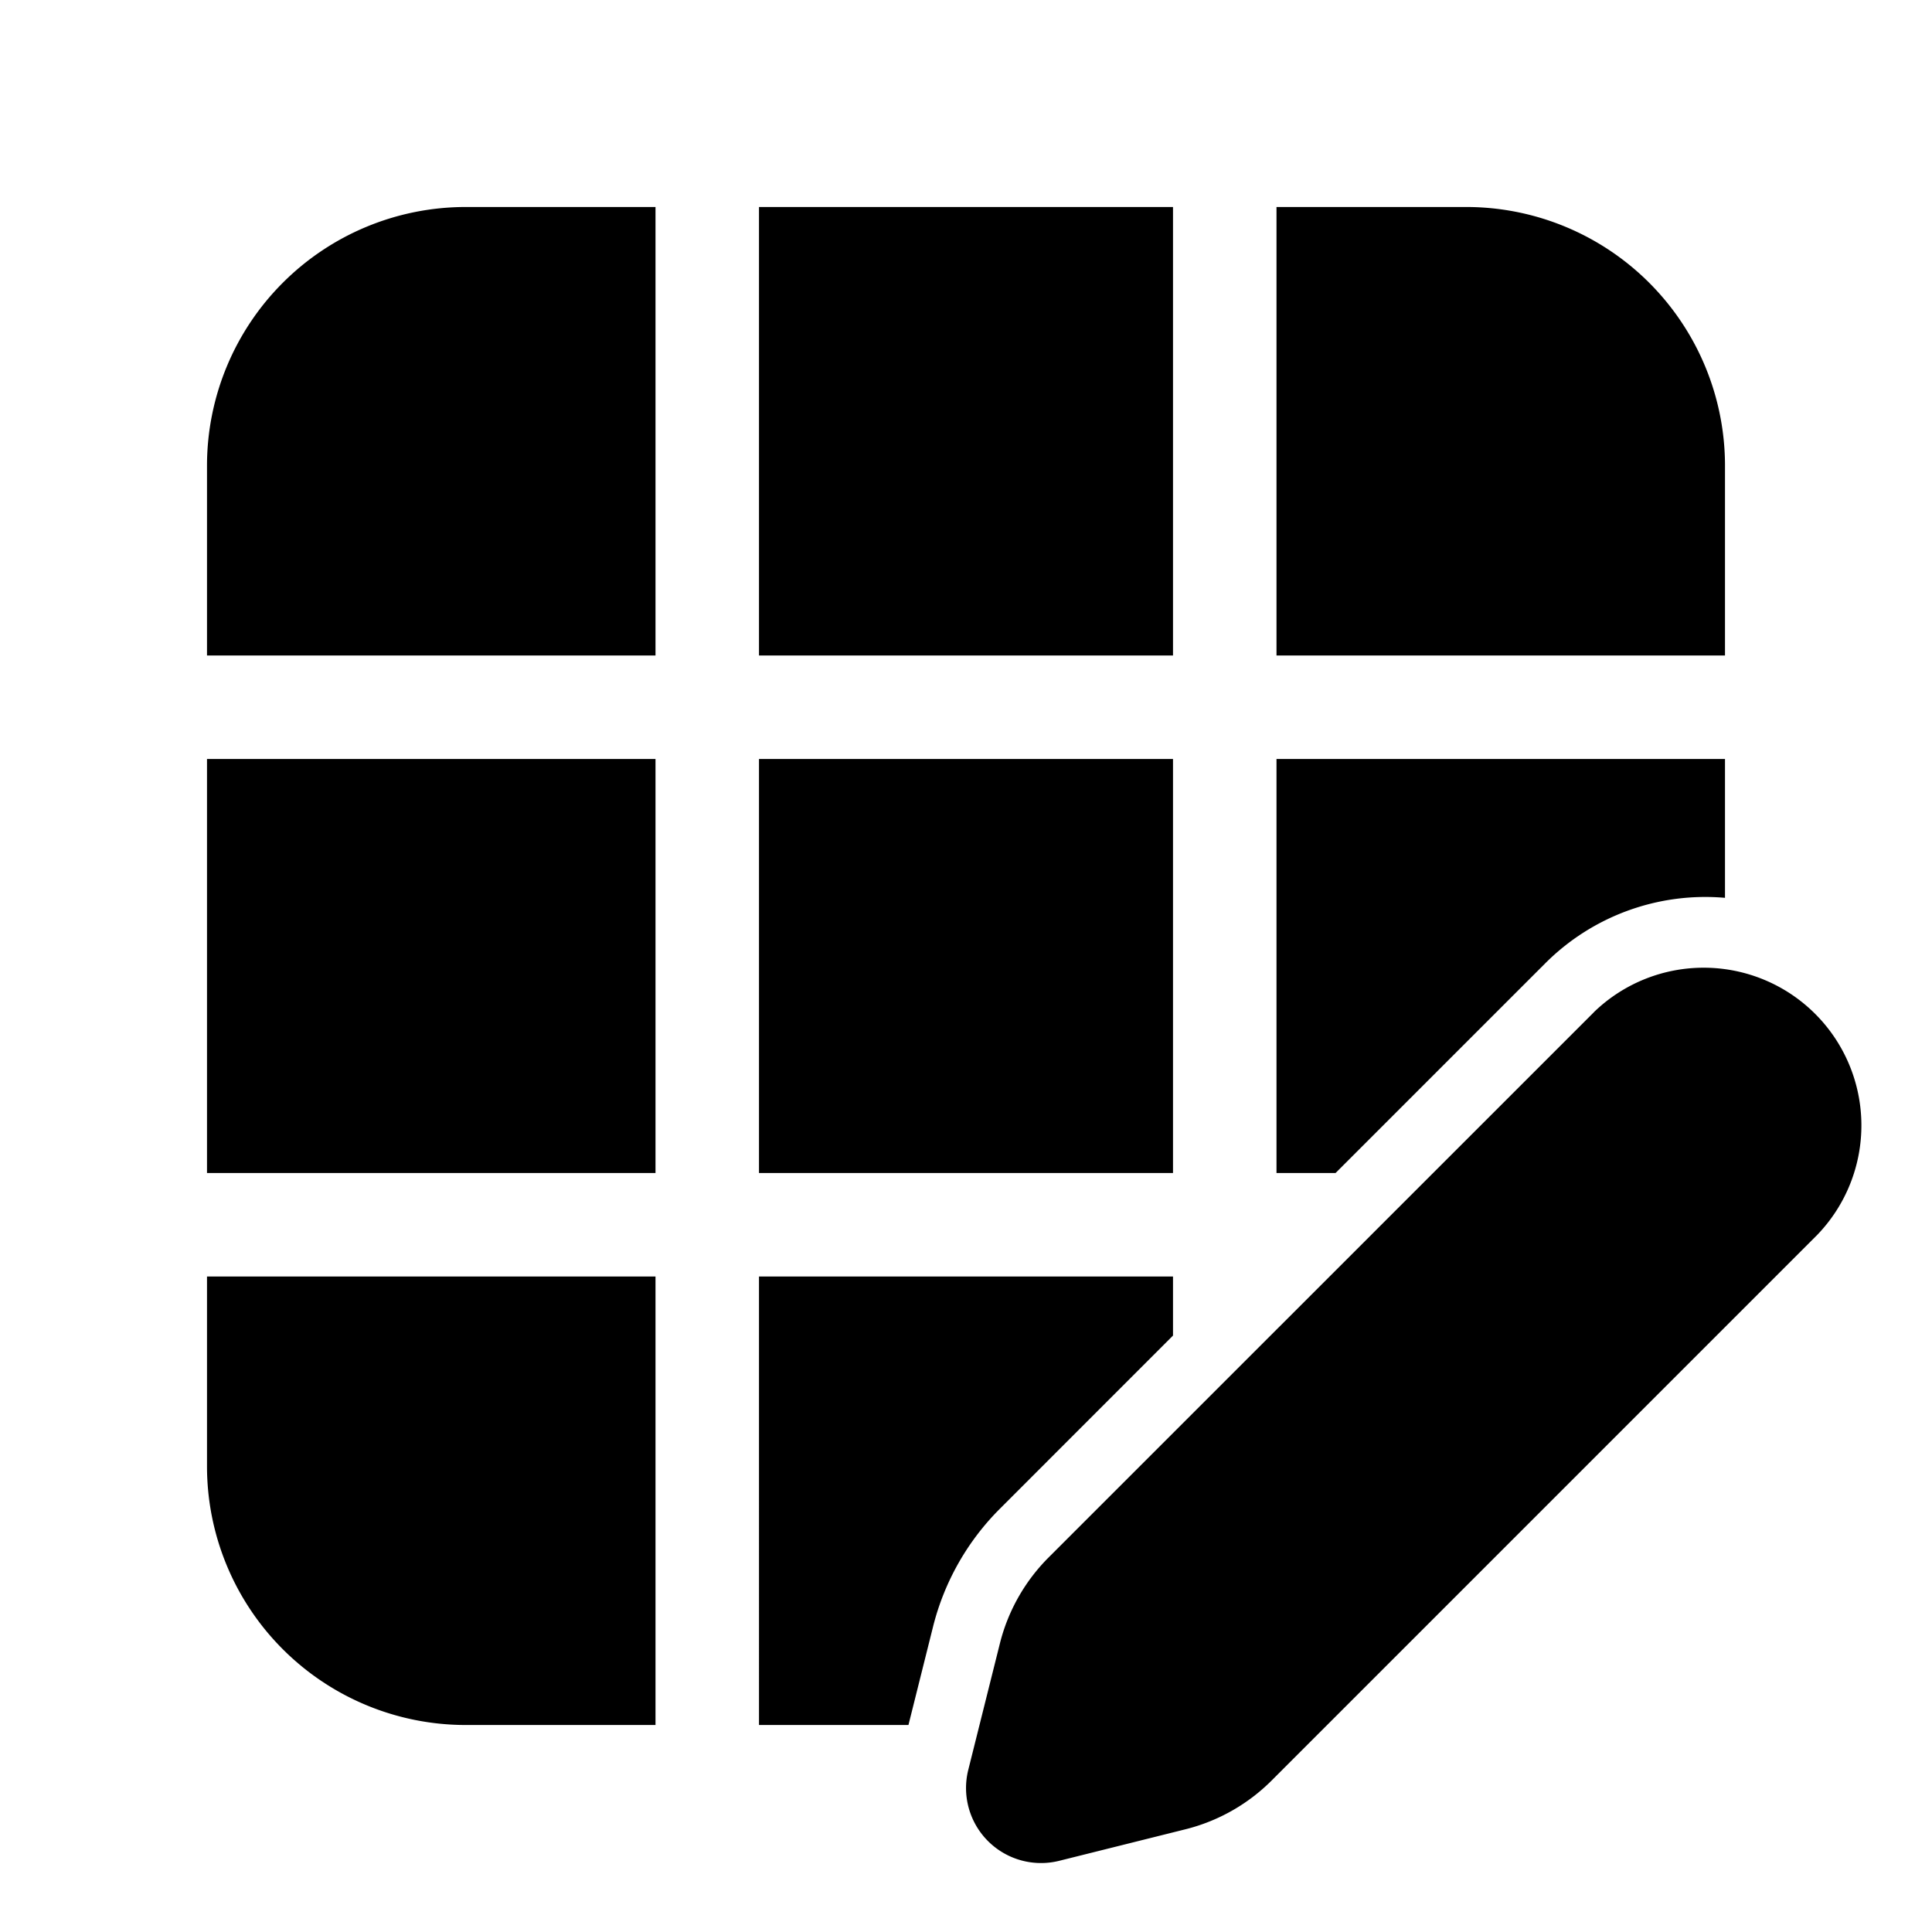 <svg xmlns="http://www.w3.org/2000/svg" xmlns:xlink="http://www.w3.org/1999/xlink" viewBox="0 0 28 28">
  <g fill="none"><path d="M3 6.75A3.75 3.75 0 0 1 6.75 3H9.5v6.5H3V6.75zM3 11v6h6.5v-6H3zm0 7.5v2.75A3.75 3.75 0 0 0 6.75 25H9.5v-6.5H3zm8 6.5h2.166l.356-1.423c.162-.648.497-1.24.97-1.712L17 19.356V18.5h-6V25zm14-14v2.012a3.278 3.278 0 0 0-2.606.95L19.356 17H18.5v-6H25zm0-1.5V6.75A3.75 3.75 0 0 0 21.25 3H18.5v6.5H25zM17 3h-6v6.5h6V3zm0 8v6h-6v-6h6zm6.1 3.67l-7.903 7.902a2.686 2.686 0 0 0-.706 1.247l-.458 1.831a1.087 1.087 0 0 0 1.319 1.318l1.83-.457a2.685 2.685 0 0 0 1.248-.707l7.902-7.902a2.286 2.286 0 0 0-3.232-3.233z" fill="currentColor" /></g>
</svg>
